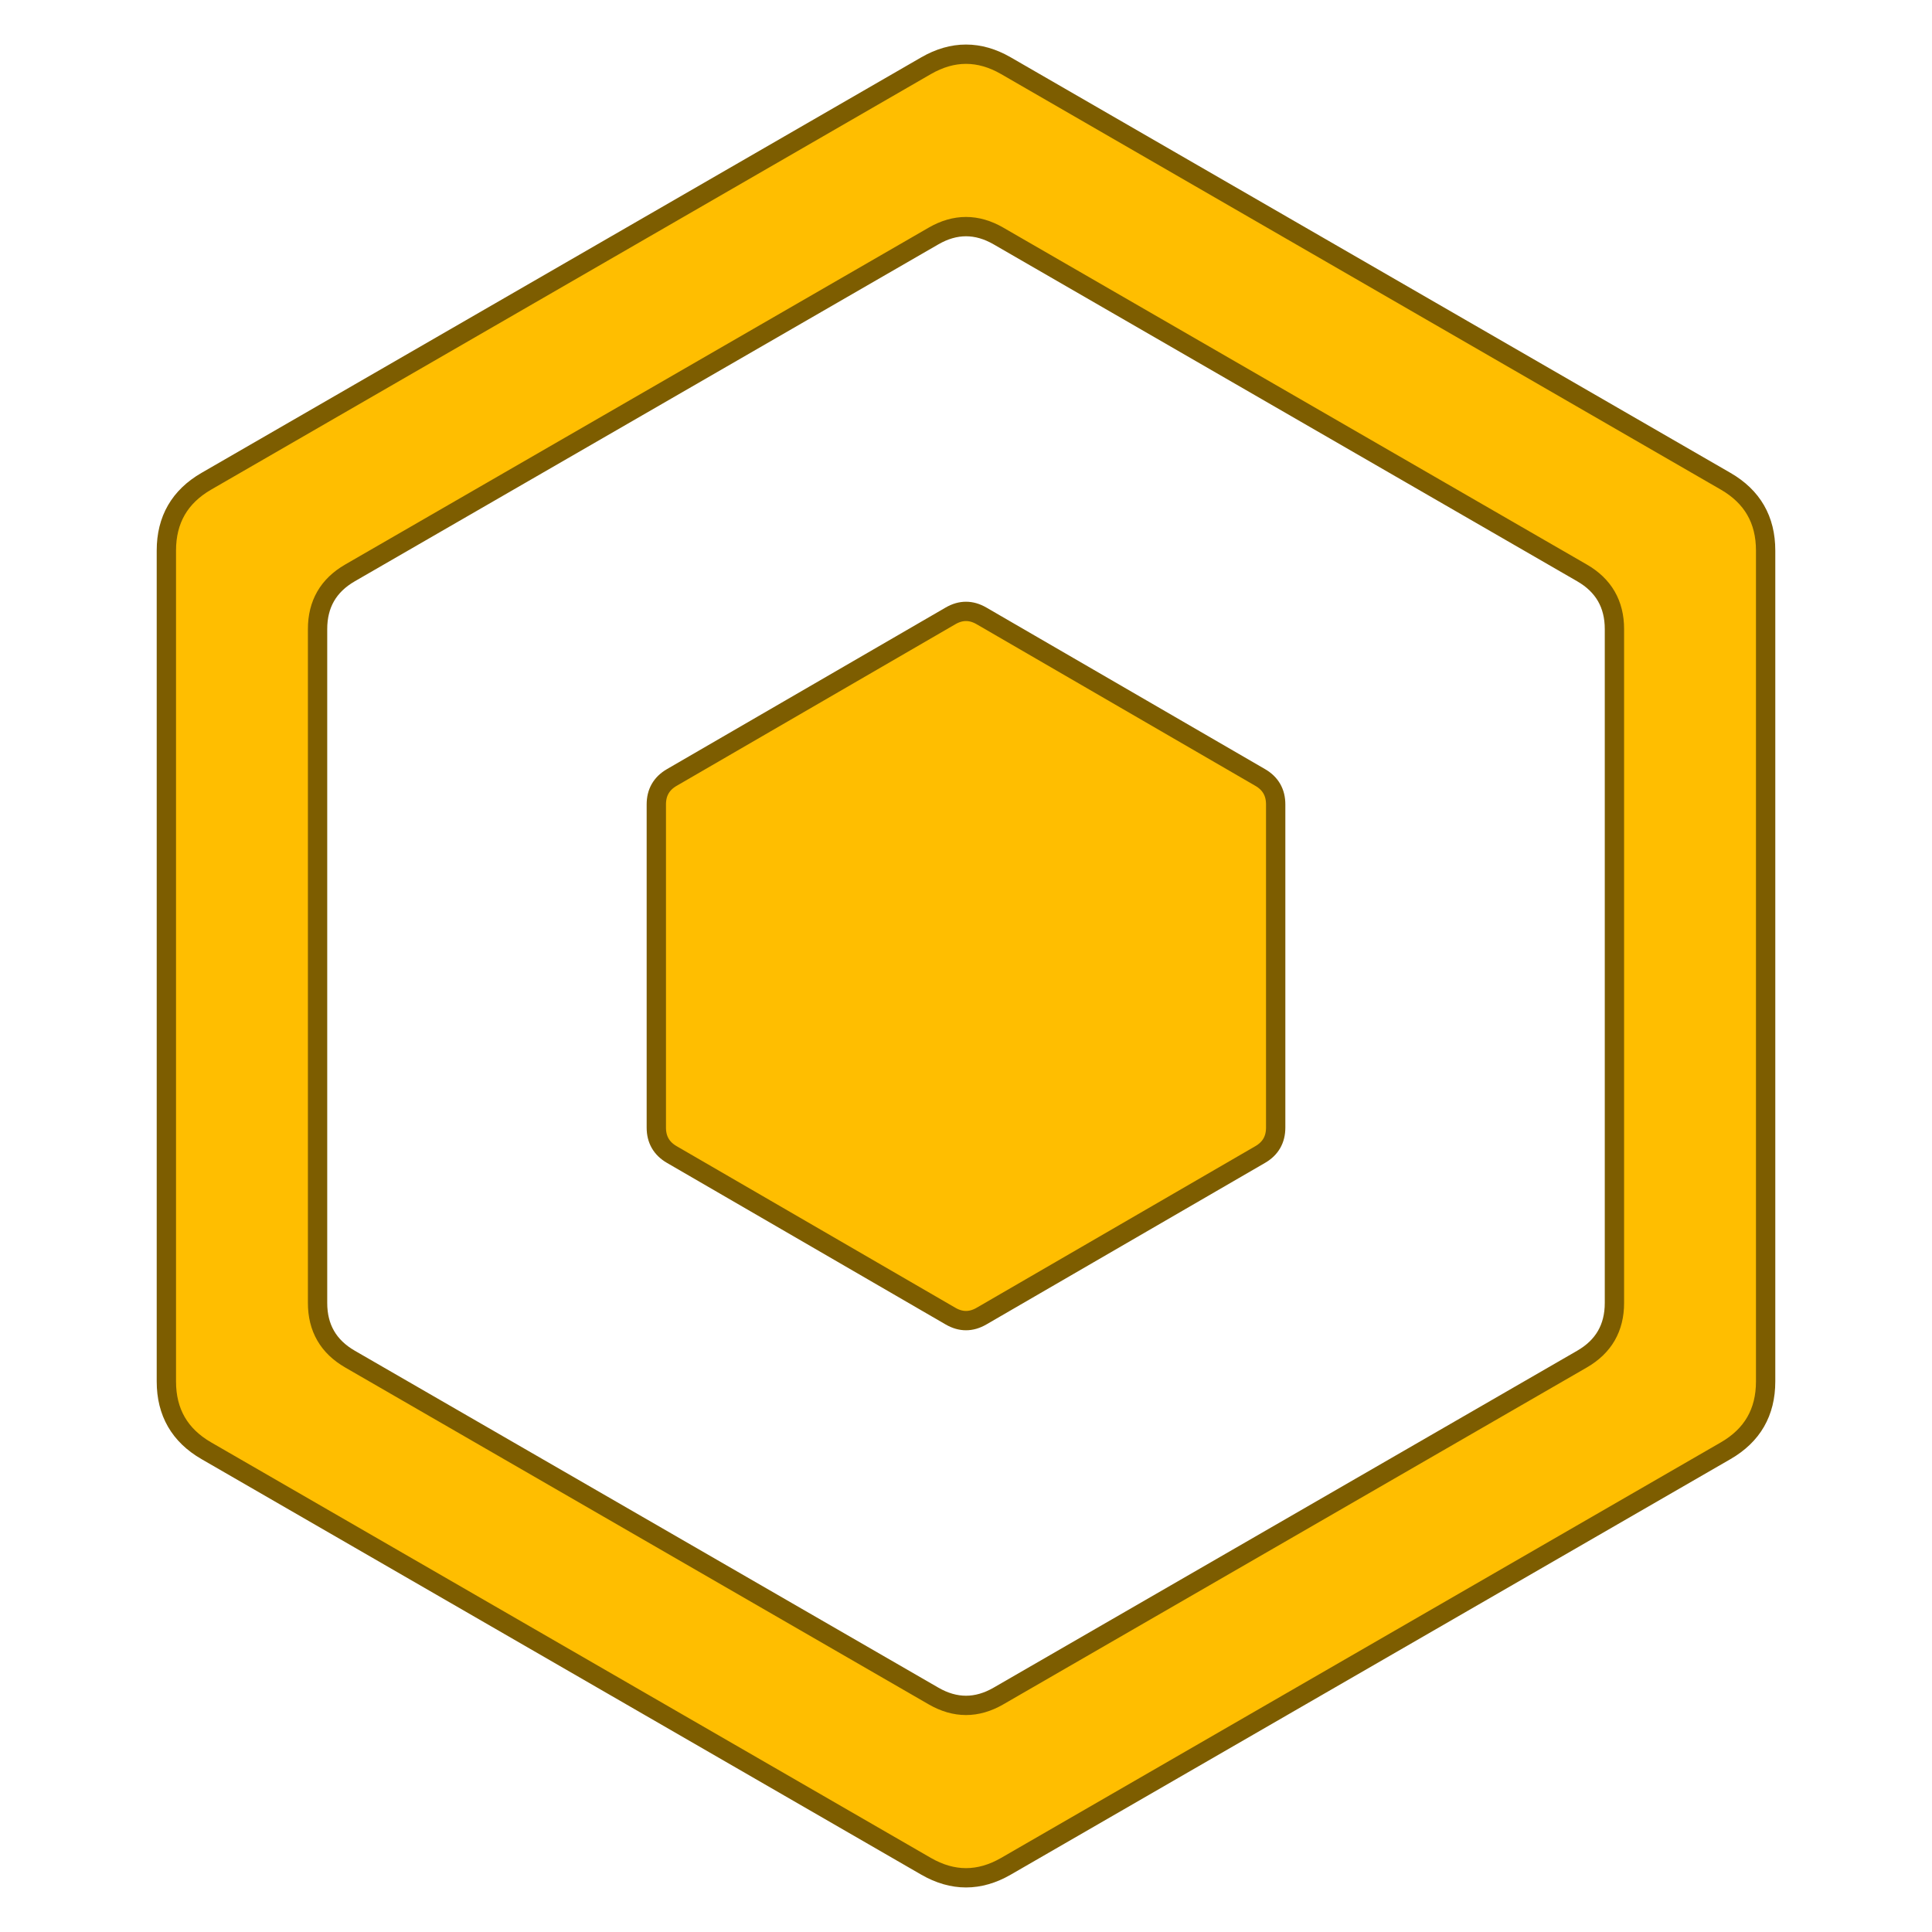<?xml version="1.0" encoding="utf-8"?>
<svg xmlns="http://www.w3.org/2000/svg" viewBox="0 0 500 500" xmlns:bx="https://boxy-svg.com" width="500px" height="500px"><defs><bx:export><bx:file format="svg" path="GOLD.svg"/></bx:export></defs><path d="M 239.653 17.016 C 246.55 13.033 253.45 13.033 260.348 17.016 L 446.597 124.546 C 453.495 128.531 456.944 134.504 456.944 142.47 L 456.944 357.531 C 456.944 365.498 453.495 371.472 446.597 375.454 L 260.348 482.985 C 253.45 486.967 246.55 486.967 239.653 482.985 L 53.403 375.454 C 46.506 371.472 43.056 365.498 43.056 357.531 L 43.056 142.47 C 43.056 134.504 46.506 128.531 53.403 124.546 L 239.653 17.016 Z M 90.576 148.268 C 84.983 151.497 82.186 156.341 82.186 162.801 L 82.186 337.2 C 82.186 343.659 84.983 348.504 90.576 351.732 L 241.609 438.932 C 247.204 442.16 252.797 442.16 258.392 438.932 L 409.425 351.732 C 415.018 348.504 417.815 343.659 417.815 337.2 L 417.815 162.801 C 417.815 156.341 415.018 151.497 409.425 148.268 L 258.392 61.069 C 252.797 57.84 247.204 57.84 241.609 61.069 L 90.576 148.268 Z" style="stroke-width: 5px; fill: rgb(255, 190, 0); stroke: rgb(125, 93, 0);"/><path d="M 245.993 159.389 Q 250 157.066 254.007 159.389 L 326.138 201.21 Q 330.145 203.533 330.145 208.18 L 330.145 291.82 Q 330.145 296.467 326.138 298.79 L 254.007 340.611 Q 250 342.934 245.993 340.611 L 173.862 298.79 Q 169.855 296.467 169.855 291.82 L 169.855 208.18 Q 169.855 203.533 173.862 201.21 Z" bx:shape="n-gon 250 250 92.544 92.934 6 0.05 1@c4da0d2d" style="stroke-width: 5px; fill: rgb(255, 190, 0); stroke: rgb(125, 93, 0);"/></svg>